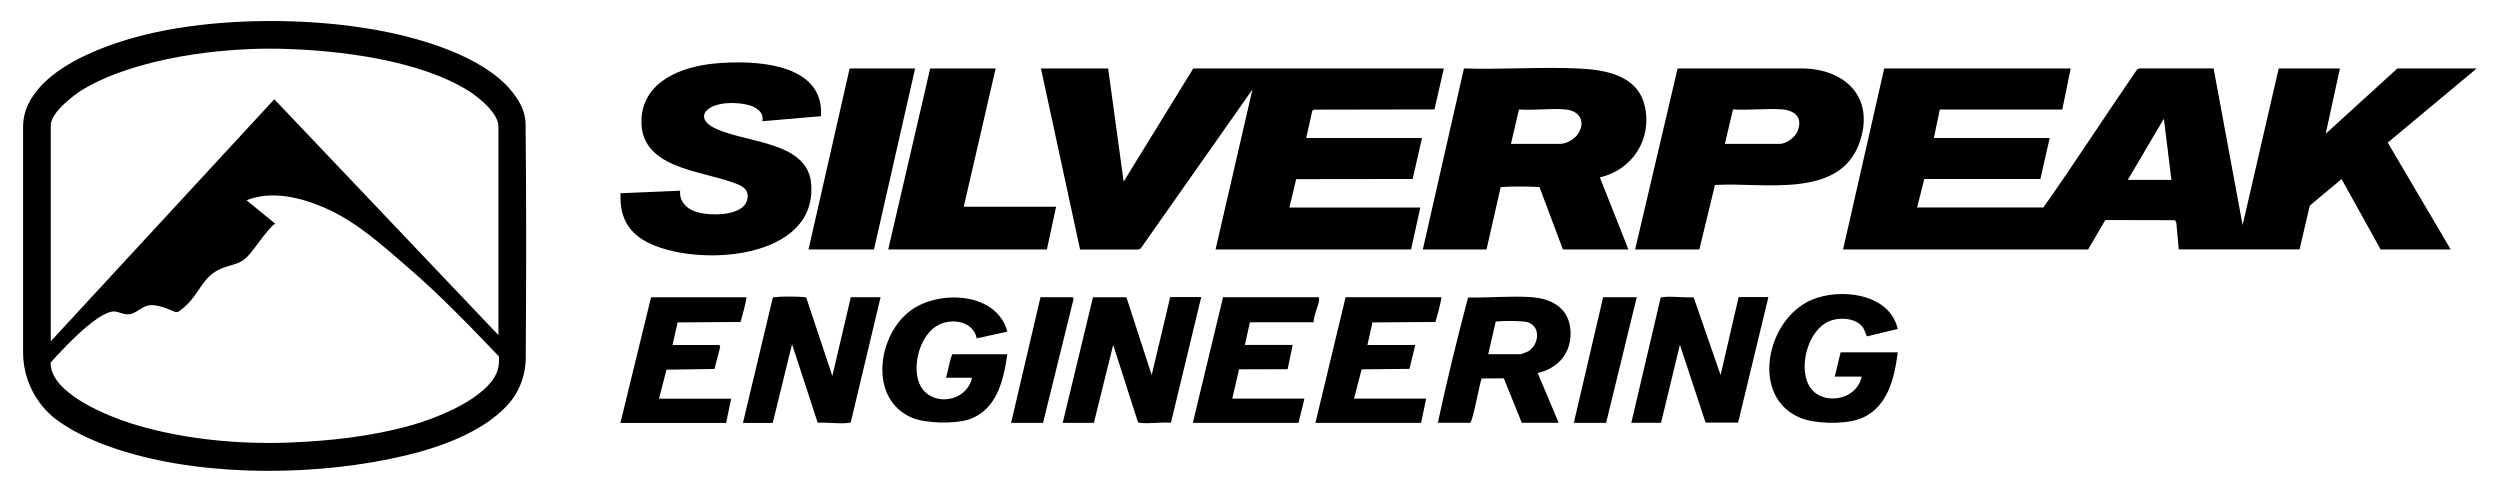 <?xml version="1.0" encoding="UTF-8"?><svg id="Layer_1" xmlns="http://www.w3.org/2000/svg" viewBox="0 0 336.76 66.26"><path d="M278.93,9.22l-1.13,5.53h-16.5s-.8,3.84-.8,3.84h15.6l-1.25,5.52h-15.64s-.97,3.84-.97,3.84h17.01c4.32-6.13,8.39-12.45,12.65-18.63l.34-.11h9.94s3.91,21.11,3.91,21.11l4.86-21.1h8.25l-1.92,8.8,9.66-8.8h10.68l-11.98,9.99,8.48,14.39h-9.44l-5.26-9.48-4.28,3.57-1.38,5.9h-16.27s-.34-3.66-.34-3.66l-.19-.27-9.37-.02-2.31,3.96h-33.01l5.54-24.38h25.1ZM292.5,24.23l-1.02-8.24-4.86,8.24h5.88Z"/><polygon points="149.27 9.22 151.36 24.46 160.74 9.22 194.49 9.22 193.23 14.74 176.92 14.77 176.76 14.95 175.95 18.59 191.55 18.59 190.29 24.11 174.6 24.13 173.69 27.96 191.32 27.96 190.08 33.6 163.74 33.6 168.71 12.05 153.63 33.5 153.29 33.61 145.49 33.61 140.22 9.22 149.27 9.22"/><path d="M191.66,33.6l5.54-24.38c5.07.16,10.27-.22,15.32,0,3.66.15,8.09.89,9.04,5.08,1.01,4.45-1.66,8.57-6.05,9.6l3.84,9.7h-8.82l-3.16-8.41c-1.73-.08-3.51-.1-5.22.01l-1.91,8.4h-8.59ZM203.53,19.38h6.61c.88,0,1.98-.65,2.45-1.39,1.04-1.61.17-3.06-1.66-3.24-2-.2-4.29.15-6.32,0l-1.08,4.63Z"/><path d="M110.6,15.65l-7.91.68c.3-1.24-.95-1.98-2.01-2.22-1.32-.3-3.07-.35-4.35.1-1.68.59-2.11,1.87-.42,2.85,3.82,2.22,12.76,1.75,13.34,7.56,1.05,10.51-15.73,11.48-22.27,7.9-2.57-1.41-3.52-3.6-3.39-6.49l8.03-.34c-.14,1.37.78,2.35,2,2.8,1.83.66,7.08.76,7.09-2.06,0-1.19-1.09-1.53-2.03-1.86-4.55-1.64-12.57-1.99-12.27-8.52.24-5.16,5.5-7.09,9.89-7.5,5.16-.48,14.76-.18,14.29,7.1Z"/><path d="M220.26,33.6l5.72-24.38h16.95c5.71.14,9.54,3.92,7.63,9.77-2.6,7.99-13.17,5.5-19.55,5.93l-2.1,8.68h-8.65ZM232.36,19.38h7.4c.81,0,2.01-.86,2.34-1.62.79-1.8-.2-2.87-2-3.02-2.14-.17-4.5.14-6.66,0l-1.09,4.63Z"/><polygon points="134.12 9.22 129.82 27.85 142.26 27.85 141.02 33.6 119.65 33.6 125.3 9.22 134.12 9.22"/><polygon points="123.27 9.22 117.73 33.6 108.91 33.6 114.45 9.22 123.27 9.22"/><path d="M193.68,56.96c1.21-5.65,2.6-11.29,4.07-16.88,2.74.04,5.7-.23,8.43-.06s5.1,1.39,5.36,4.35-1.49,5.22-4.41,5.87l2.83,6.71h-4.97l-2.42-5.99-2.99.02c-.24.57-1.23,5.97-1.54,5.97h-4.35ZM200.47,47.71h4.35c.12,0,.92-.31,1.07-.4,1.58-1.01,1.68-3.73-.52-3.99-.84-.1-2.88-.11-3.72-.02-.12.01-.18,0-.2.15l-.98,4.26Z"/><path d="M100.08,56.96l4.01-16.82c.08-.13.21-.1.34-.12.76-.1,3.09-.09,3.86,0,.12.02.25,0,.33.12l3.5,10.5,2.49-10.61h4.01l-4.01,16.82c-.08.13-.21.1-.34.12-1.25.16-2.83-.11-4.12-.02l-3.46-10.59-2.6,10.61h-4.01Z"/><path d="M143.15,56.96l4.08-16.92h4.5s3.41,10.48,3.41,10.48l2.49-10.5h4.18l-4.08,16.92c-1.29-.1-2.87.17-4.12.02-.12-.02-.25,0-.33-.12l-3.33-10.38-2.6,10.5h-4.18Z"/><path d="M219.74,56.96l3.95-16.82c.08-.12.21-.1.33-.12,1.25-.15,2.83.11,4.12.02l3.63,10.48,2.43-10.5h4.01l-4.08,16.91h-4.38s-3.46-10.48-3.46-10.48l-2.54,10.5h-4.01Z"/><path d="M255.63,47.48c-.45,3.63-1.47,7.77-5.37,9.03-2.02.65-5.74.59-7.71-.21-6.84-2.77-4.65-13.32,1.51-15.92,3.86-1.63,10.49-.86,11.57,3.93l-4.13,1c-.24-.35-.28-.77-.52-1.15-.9-1.36-3.2-1.47-4.58-.89-2.78,1.17-4.06,5.79-2.85,8.41,1.45,3.13,6.57,2.42,7.22-.95h-3.62l.79-3.27h7.69Z"/><path d="M135.69,47.71c-.5,3.53-1.43,7.58-5.25,8.81-1.84.59-5.69.52-7.49-.21-6.05-2.44-4.79-11.35-.12-14.6,3.86-2.69,11.48-2.31,12.86,2.96l-4.12.91c-.45-2.29-3.28-2.76-5.12-1.83-2.42,1.22-3.53,5.14-2.72,7.61,1.16,3.54,6.45,3.06,7.2-.48h-3.5c.32-1.03.43-2.18.85-3.16h7.4Z"/><path d="M177.57,40.03c.09.02.13.13.13.23-.03.86-.76,2.2-.75,3.15h-8.58s-.68,3.05-.68,3.05h6.44l-.68,3.27-6.54.02-.92,3.94h9.72l-.79,3.27h-14.24l4.07-16.93h12.83Z"/><path d="M100.53,40.03c.13.13-.65,2.93-.78,3.34l-8.47.06-.69,3.04h6.27s.19.17.15.26l-.77,2.97-6.46.1-1.01,3.9h9.72l-.68,3.27h-14.24l4.13-16.93h12.83Z"/><path d="M194.14,40.03c.13.13-.65,2.93-.78,3.34l-8.48.06-.68,3.04h6.44l-.78,3.22-6.44.06-1.03,3.94h9.72l-.68,3.27h-14.24l4.07-16.93h12.89Z"/><path d="M140.16,40.03h4.3s.19.17.15.26l-4.11,16.67h-4.3l3.96-16.93Z"/><polygon points="220.48 40.03 216.35 56.96 212 56.96 215.95 40.03 220.48 40.03"/><g id="jYII1Q"><path d="M34.25,2.86c9.12-.24,20.52.94,28.74,5,2.84,1.41,5.56,3.32,7.08,6.12.47.87.72,1.84.73,2.83.11,10.47.09,20.95.02,31.42-.02,2.39-.91,4.7-2.55,6.44-3.41,3.61-9.04,5.58-13.53,6.66-11.51,2.77-26.41,2.97-37.79-.45-2.96-.89-6.53-2.26-9.32-4.33s-4.52-5.5-4.52-9.07v-30.35c0-1.07.22-2.12.69-3.08,1.41-2.92,4.44-4.99,7.28-6.38,6.94-3.4,15.48-4.61,23.17-4.81ZM67.14,45.13v-28.11c0-1.77-2.66-3.93-4.04-4.79-6.66-4.17-17.53-5.48-25.29-5.66-8.12-.19-19.54,1.26-26.59,5.45-1.34.8-4.38,3.15-4.38,4.85v29.1L36.95,13.37l30.18,31.76ZM37.08,30.14c-.35.17-.63.53-.89.82-.87.99-1.6,2.1-2.43,3.12-1.21,1.48-1.92,1.37-3.6,1.96-2.6.92-2.99,2.83-4.66,4.67-.27.3-1.19,1.17-1.53,1.3-.12.05-.16.04-.29.02-.34-.07-.85-.35-1.21-.48-.71-.24-1.47-.5-2.23-.44-1.36.1-2.03,1.57-3.59,1.16-1.18-.31-1.27-.58-2.69.13-1.96.99-4.77,3.87-6.3,5.51-.15.16-.86.97-.86.97,0,0,.06.66.16,1,1.07,3.5,7.38,6.09,10.59,7.12,6.57,2.11,14.41,2.88,21.29,2.62,5.51-.21,11.14-.82,16.45-2.3,3.48-.97,10.36-3.64,11.69-7.31.28-.78.22-1.16.23-1.99-3.74-3.92-7.93-8.27-12.03-11.8-3.54-3.05-7-6.26-11.32-8.17-3.26-1.44-7.19-2.44-10.65-1.08l3.87,3.17Z"/></g></svg>